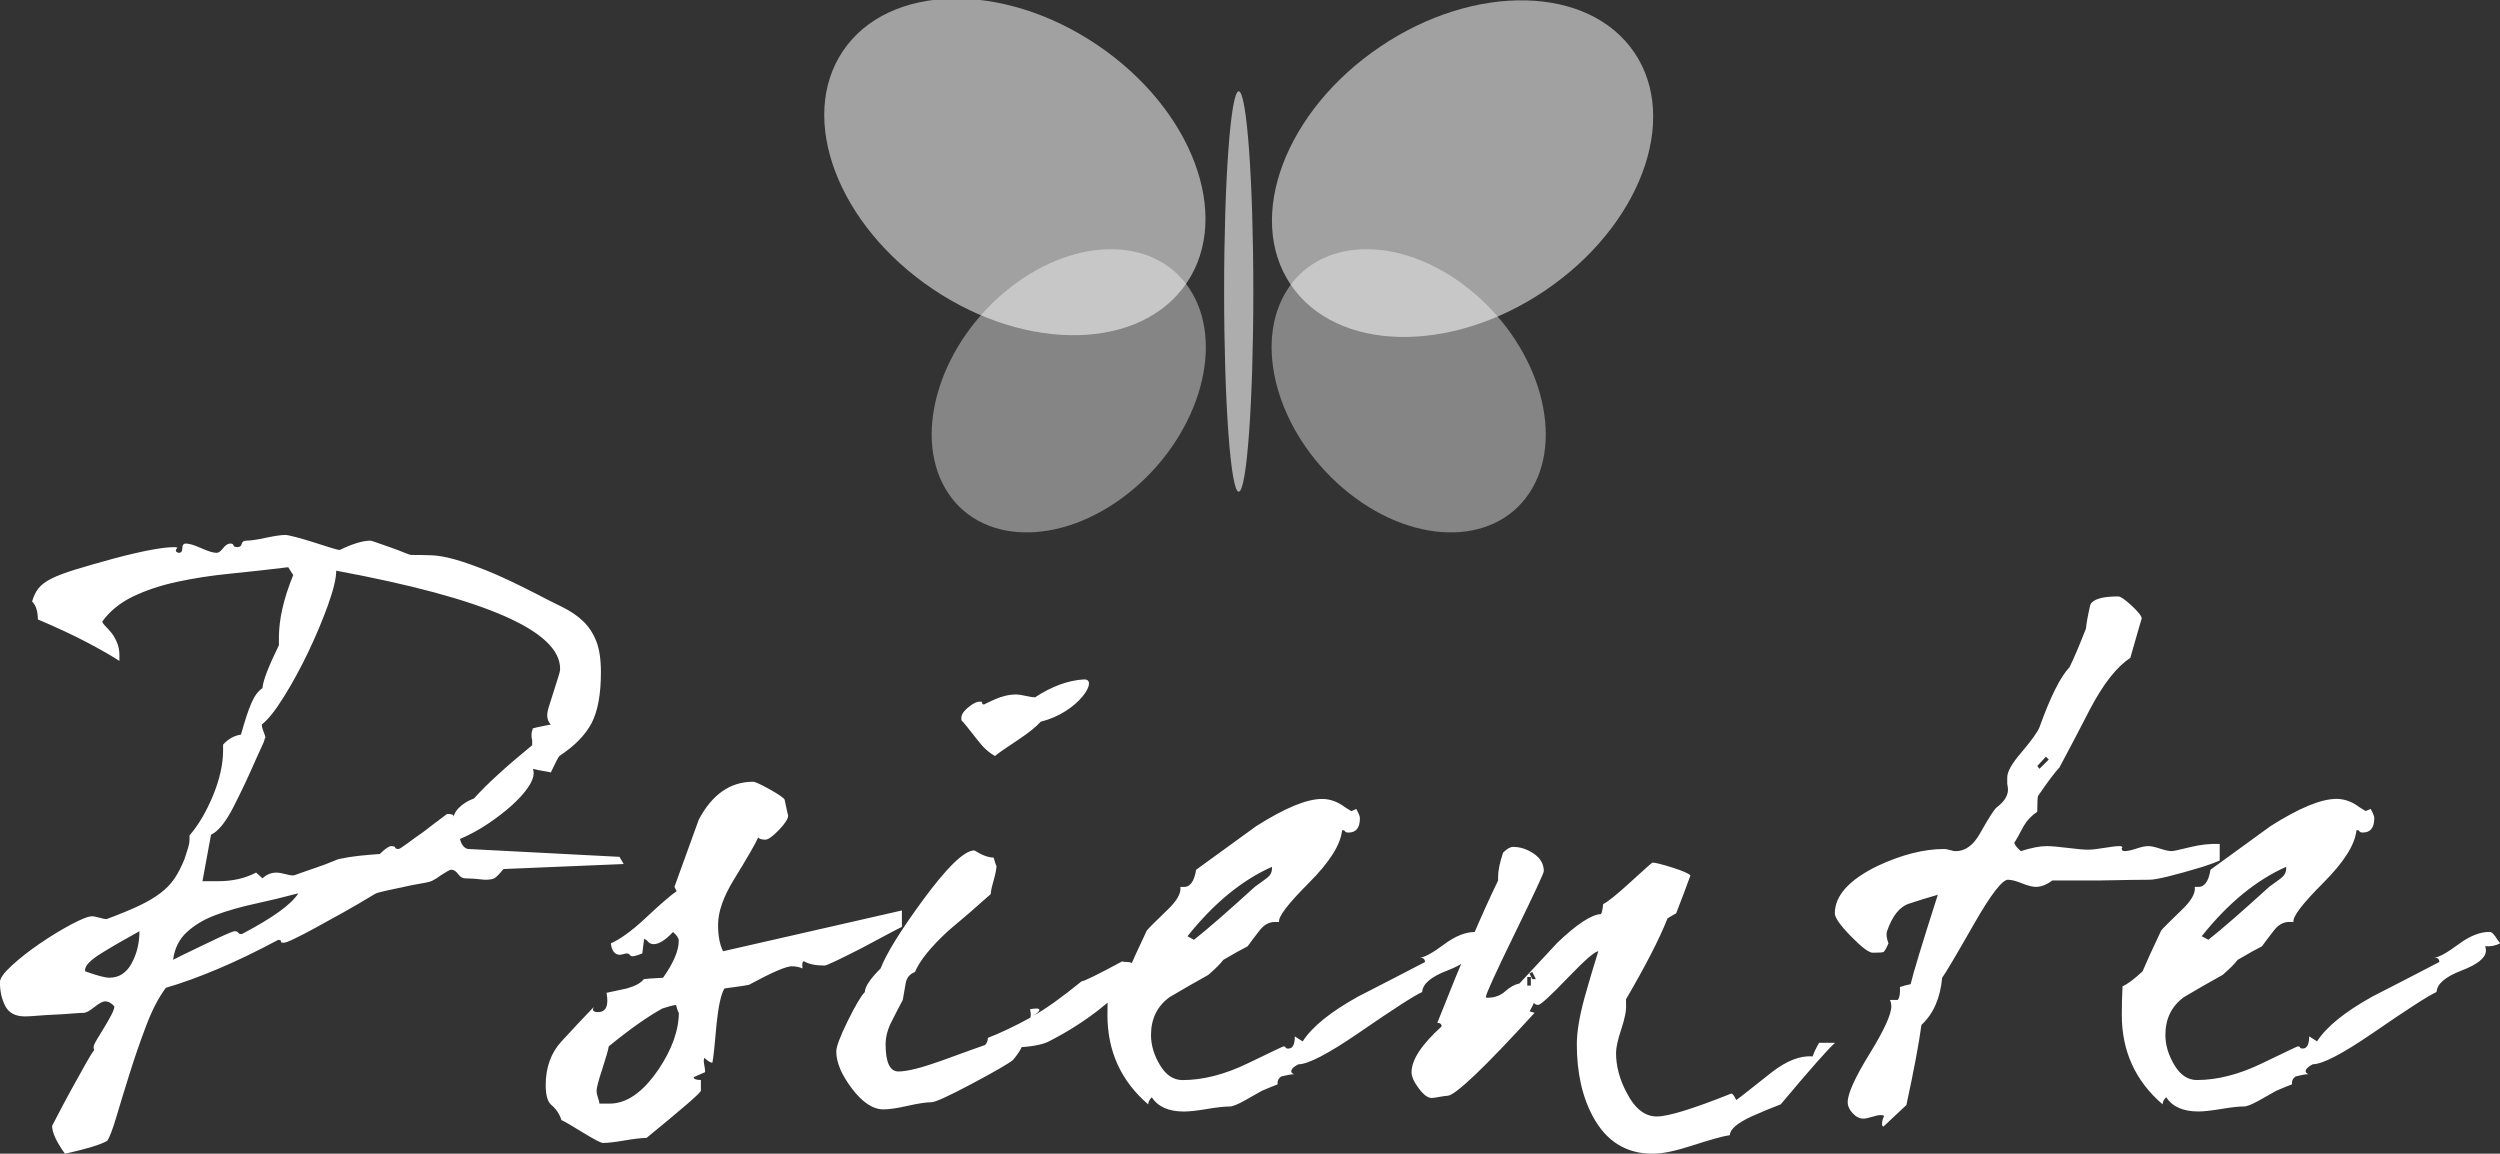 <?xml version="1.0" encoding="UTF-8" standalone="no"?>
<svg
   width="71.516mm"
   height="33.003mm"
   viewBox="0 0 71.516 33.003"
   version="1.1"
   id="svg8"
   xmlns="http://www.w3.org/2000/svg"
   xmlns:svg="http://www.w3.org/2000/svg"
   xmlns:rdf="http://www.w3.org/1999/02/22-rdf-syntax-ns#"
   xmlns:cc="http://creativecommons.org/ns#"
   xmlns:dc="http://purl.org/dc/elements/1.1/">
  <rect x="0" y="0" width="71.516" height="33.003" fill="#333333" stroke="none"/>
  <defs
     id="defs2">
    <clipPath
       clipPathUnits="userSpaceOnUse"
       id="clipPath856">
      <path
         d="m 194.596,186.782 h 43.975 v -41.345 h -43.975 z"
         id="path854" />
    </clipPath>
    <clipPath
       clipPathUnits="userSpaceOnUse"
       id="clipPath872">
      <path
         d="m 196.144,165.832 h 32.205 v -35.44 h -32.205 z"
         id="path870" />
    </clipPath>
    <clipPath
       clipPathUnits="userSpaceOnUse"
       id="clipPath890">
      <path
         d="M 158.315,186.924 H 202.29 V 145.579 H 158.315 Z"
         id="path888" />
    </clipPath>
    <clipPath
       clipPathUnits="userSpaceOnUse"
       id="clipPath906">
      <path
         d="m 168.536,165.832 h 32.206 v -35.44 h -32.206 z"
         id="path904" />
    </clipPath>
    <clipPath
       clipPathUnits="userSpaceOnUse"
       id="clipPath924">
      <path
         d="m 196.259,173.38 h 4.368 v -34.452 h -4.368 z"
         id="path922" />
    </clipPath>
  </defs>
  <g
     id="g1836"
     transform="translate(-62.714,-26.654)">
    <path
       d="m 80.435,51.165 -4.338,-0.225 c -0.109,-0.027 -0.184,-0.123 -0.225,-0.286 0.286,-0.123 0.556,-0.269 0.808,-0.44 0.252,-0.17 0.474,-0.341 0.665,-0.512 0.191,-0.17 0.344,-0.338 0.46,-0.501 0.116,-0.164 0.174,-0.307 0.174,-0.43 0,-0.054 -0.007,-0.095 -0.02,-0.123 0.109,0.028 0.208,0.048 0.297,0.061 0.089,0.014 0.161,0.028 0.215,0.041 0.136,-0.286 0.218,-0.443 0.246,-0.471 0.436,-0.286 0.743,-0.6 0.921,-0.941 0.177,-0.341 0.266,-0.825 0.266,-1.453 0,-0.368 -0.044,-0.665 -0.133,-0.89 -0.089,-0.225 -0.215,-0.416 -0.379,-0.573 -0.164,-0.157 -0.365,-0.293 -0.604,-0.409 -0.239,-0.116 -0.502,-0.249 -0.788,-0.399 -0.56,-0.286 -1.02,-0.501 -1.381,-0.645 -0.362,-0.143 -0.665,-0.249 -0.911,-0.317 -0.246,-0.068 -0.46,-0.105 -0.645,-0.113 -0.184,-0.007 -0.379,-0.01 -0.583,-0.01 -0.028,0 -0.099,-0.024 -0.215,-0.072 -0.116,-0.048 -0.242,-0.095 -0.379,-0.143 -0.137,-0.048 -0.263,-0.092 -0.379,-0.133 -0.116,-0.041 -0.181,-0.061 -0.194,-0.061 -0.218,0 -0.512,0.089 -0.88,0.266 -0.041,0 -0.137,-0.024 -0.286,-0.072 -0.15,-0.048 -0.31,-0.099 -0.481,-0.153 -0.171,-0.054 -0.334,-0.102 -0.491,-0.143 -0.157,-0.041 -0.256,-0.061 -0.297,-0.061 -0.123,0 -0.31,0.028 -0.563,0.082 -0.253,0.055 -0.44,0.082 -0.563,0.082 -0.068,0 -0.109,0.031 -0.123,0.092 -0.014,0.061 -0.055,0.092 -0.123,0.092 -0.068,0 -0.106,-0.017 -0.113,-0.051 -0.007,-0.034 -0.038,-0.051 -0.092,-0.051 -0.068,0 -0.137,0.044 -0.205,0.133 -0.068,0.089 -0.13,0.133 -0.184,0.133 -0.096,0 -0.242,-0.044 -0.44,-0.133 -0.198,-0.089 -0.345,-0.133 -0.44,-0.133 -0.068,0 -0.102,0.044 -0.102,0.133 0,0.089 -0.034,0.133 -0.102,0.133 -0.055,-0.013 -0.082,-0.034 -0.082,-0.061 0,-0.027 0.013,-0.054 0.041,-0.082 0,-0.013 -0.028,-0.02 -0.082,-0.02 -0.341,0 -0.921,0.109 -1.74,0.327 -0.45,0.123 -0.818,0.229 -1.105,0.317 -0.286,0.089 -0.512,0.174 -0.675,0.256 -0.164,0.082 -0.286,0.174 -0.368,0.276 -0.082,0.102 -0.143,0.229 -0.184,0.379 0.109,0.109 0.164,0.28 0.164,0.512 0.545,0.232 1.013,0.45 1.402,0.655 0.389,0.205 0.699,0.382 0.931,0.532 v -0.164 c 0,-0.137 -0.024,-0.259 -0.072,-0.369 -0.048,-0.109 -0.099,-0.198 -0.153,-0.266 -0.055,-0.068 -0.109,-0.129 -0.164,-0.184 -0.055,-0.054 -0.089,-0.102 -0.102,-0.143 0.218,-0.3 0.512,-0.539 0.88,-0.716 0.368,-0.177 0.788,-0.317 1.258,-0.419 0.471,-0.102 0.979,-0.181 1.524,-0.235 0.545,-0.054 1.098,-0.116 1.658,-0.184 l 0.143,0.225 c -0.273,0.669 -0.409,1.262 -0.409,1.78 v 0.225 c -0.3,0.614 -0.457,1.023 -0.471,1.228 -0.123,0.082 -0.229,0.225 -0.317,0.43 -0.089,0.205 -0.188,0.505 -0.297,0.9 -0.191,0.028 -0.362,0.123 -0.512,0.286 v 0.164 c 0,0.396 -0.096,0.826 -0.286,1.289 -0.191,0.464 -0.416,0.846 -0.675,1.146 v 0.082 0.041 c 0,0.068 -0.014,0.147 -0.041,0.235 -0.028,0.089 -0.061,0.194 -0.102,0.317 -0.082,0.205 -0.174,0.386 -0.276,0.542 -0.102,0.157 -0.239,0.3 -0.409,0.43 -0.171,0.13 -0.379,0.253 -0.624,0.368 -0.246,0.116 -0.553,0.242 -0.921,0.379 -0.041,0 -0.109,-0.013 -0.205,-0.041 -0.096,-0.027 -0.164,-0.041 -0.205,-0.041 -0.109,0 -0.31,0.079 -0.604,0.235 -0.294,0.157 -0.59,0.338 -0.89,0.543 -0.3,0.205 -0.566,0.413 -0.798,0.624 -0.232,0.212 -0.348,0.372 -0.348,0.481 0,0.259 0.051,0.488 0.153,0.685 0.102,0.198 0.29,0.297 0.563,0.297 0.082,0 0.201,-0.007 0.358,-0.02 0.157,-0.013 0.32,-0.024 0.491,-0.031 0.17,-0.007 0.334,-0.017 0.491,-0.031 0.157,-0.013 0.269,-0.02 0.338,-0.02 0.068,0 0.17,-0.054 0.307,-0.164 0.136,-0.109 0.238,-0.164 0.307,-0.164 0.095,0 0.184,0.048 0.266,0.143 0,0.055 -0.031,0.14 -0.092,0.256 -0.061,0.116 -0.13,0.235 -0.205,0.358 -0.075,0.123 -0.143,0.235 -0.205,0.338 -0.061,0.102 -0.092,0.174 -0.092,0.215 0,0.041 0.007,0.068 0.02,0.082 -0.041,0.041 -0.126,0.177 -0.256,0.409 -0.13,0.232 -0.266,0.478 -0.409,0.737 -0.143,0.259 -0.324,0.6 -0.542,1.023 0,0.191 0.123,0.457 0.368,0.798 0.614,-0.137 1.016,-0.259 1.207,-0.368 0.068,-0.096 0.157,-0.327 0.266,-0.696 0.109,-0.368 0.236,-0.781 0.379,-1.238 0.143,-0.457 0.3,-0.911 0.471,-1.361 0.17,-0.45 0.358,-0.811 0.563,-1.084 0.464,-0.136 0.962,-0.317 1.494,-0.542 0.532,-0.225 1.105,-0.501 1.719,-0.829 0.054,0 0.082,0.014 0.082,0.041 v 0.02 c 0,0.014 0.027,0.02 0.082,0.02 0.041,0 0.14,-0.037 0.297,-0.113 0.157,-0.075 0.355,-0.177 0.593,-0.307 0.238,-0.129 0.504,-0.276 0.798,-0.44 0.293,-0.164 0.597,-0.341 0.911,-0.532 0.041,-0.027 0.143,-0.058 0.307,-0.092 0.164,-0.034 0.338,-0.072 0.522,-0.113 0.185,-0.041 0.358,-0.075 0.522,-0.102 0.164,-0.027 0.266,-0.054 0.307,-0.082 0.082,-0.041 0.157,-0.089 0.225,-0.143 0.068,-0.041 0.129,-0.078 0.184,-0.113 0.054,-0.034 0.095,-0.051 0.123,-0.051 0.068,0 0.133,0.041 0.194,0.123 0.061,0.082 0.126,0.123 0.194,0.123 0.068,0 0.15,0.004 0.246,0.01 0.095,0.007 0.205,0.017 0.327,0.031 0.123,0 0.211,-0.013 0.266,-0.041 0.054,-0.027 0.143,-0.116 0.266,-0.266 l 3.438,-0.143 z M 78.675,46.049 c -0.041,0.123 -0.082,0.253 -0.123,0.389 -0.041,0.137 -0.082,0.266 -0.123,0.389 -0.041,0.123 -0.061,0.218 -0.061,0.286 0,0.109 0.034,0.198 0.103,0.266 -0.355,0.068 -0.532,0.109 -0.532,0.123 h 0.02 c -0.028,0.055 -0.041,0.116 -0.041,0.184 0,0.055 0.007,0.102 0.02,0.143 v 0.143 c -0.75,0.614 -1.303,1.119 -1.657,1.514 0.013,0 -0.007,0.01 -0.061,0.031 -0.055,0.02 -0.116,0.051 -0.184,0.092 -0.068,0.041 -0.137,0.096 -0.205,0.164 -0.068,0.068 -0.116,0.15 -0.143,0.246 v -0.02 c 0,-0.041 -0.061,-0.061 -0.184,-0.061 -0.259,0.191 -0.484,0.362 -0.675,0.512 -0.177,0.123 -0.334,0.235 -0.471,0.338 -0.137,0.102 -0.218,0.153 -0.246,0.153 -0.055,0 -0.085,-0.013 -0.092,-0.041 -0.007,-0.027 -0.044,-0.041 -0.113,-0.041 -0.068,0 -0.177,0.075 -0.327,0.225 -0.205,0.014 -0.403,0.031 -0.593,0.051 -0.191,0.02 -0.382,0.051 -0.573,0.092 -0.014,0 -0.085,0.028 -0.215,0.082 -0.13,0.055 -0.276,0.109 -0.44,0.164 -0.164,0.055 -0.31,0.106 -0.44,0.153 -0.13,0.048 -0.201,0.072 -0.215,0.072 -0.055,0 -0.133,-0.013 -0.235,-0.041 -0.102,-0.027 -0.181,-0.041 -0.235,-0.041 -0.164,0 -0.3,0.055 -0.41,0.164 l -0.184,-0.164 c -0.314,0.164 -0.675,0.246 -1.084,0.246 h -0.45 c 0.054,-0.3 0.102,-0.559 0.143,-0.778 0.041,-0.218 0.075,-0.402 0.102,-0.552 0.205,-0.095 0.416,-0.355 0.634,-0.778 0.218,-0.423 0.443,-0.901 0.675,-1.433 l 0.205,-0.45 c 0,-0.013 0.004,-0.027 0.011,-0.041 0.007,-0.013 0.01,-0.027 0.01,-0.041 0,-0.013 0.007,-0.02 0.02,-0.02 0,-0.041 -0.017,-0.102 -0.052,-0.184 -0.034,-0.082 -0.051,-0.15 -0.051,-0.205 0.177,-0.136 0.389,-0.402 0.635,-0.798 0.246,-0.395 0.477,-0.822 0.696,-1.279 0.218,-0.457 0.406,-0.904 0.563,-1.341 0.157,-0.436 0.235,-0.764 0.235,-0.982 4.27,0.791 6.405,1.726 6.405,2.804 0,0.055 -0.02,0.143 -0.061,0.266 M 69.63,53.375 c -0.055,0 -0.089,-0.014 -0.102,-0.041 -0.014,-0.027 -0.048,-0.041 -0.102,-0.041 -0.055,0 -0.334,0.123 -0.839,0.368 -0.6,0.286 -0.907,0.437 -0.921,0.45 0.041,-0.327 0.174,-0.593 0.399,-0.798 0.225,-0.205 0.504,-0.369 0.839,-0.491 0.334,-0.123 0.706,-0.228 1.115,-0.317 0.41,-0.089 0.819,-0.187 1.228,-0.297 -0.191,0.314 -0.73,0.703 -1.617,1.167 m -3.151,0.839 c -0.15,0.273 -0.362,0.409 -0.635,0.409 -0.123,0 -0.355,-0.061 -0.696,-0.184 v -0.041 c 0,-0.123 0.153,-0.279 0.46,-0.471 0.307,-0.191 0.672,-0.402 1.095,-0.634 0,0.341 -0.075,0.648 -0.225,0.921 M 82.071,52.147 c -0.164,0.109 -0.471,0.375 -0.921,0.798 -0.368,0.341 -0.689,0.573 -0.962,0.696 0.027,0.218 0.116,0.327 0.266,0.327 0.013,0 0.044,-0.007 0.092,-0.02 0.048,-0.013 0.078,-0.02 0.092,-0.02 0.041,0 0.072,0.014 0.092,0.041 0.02,0.028 0.044,0.041 0.072,0.041 0.054,0 0.15,-0.027 0.286,-0.082 0.041,-0.355 0.061,-0.491 0.061,-0.409 0.027,0 0.061,0.024 0.102,0.072 0.041,0.048 0.095,0.072 0.164,0.072 0.15,0 0.334,-0.116 0.552,-0.348 0.109,0.096 0.164,0.177 0.164,0.246 0,0.286 -0.15,0.641 -0.45,1.064 -0.3,0.014 -0.484,0.028 -0.552,0.041 -0.082,0.109 -0.246,0.198 -0.491,0.266 -0.191,0.041 -0.382,0.082 -0.573,0.123 0.068,0.368 -0.014,0.552 -0.246,0.552 -0.096,0 -0.143,-0.027 -0.143,-0.082 l 0.02,-0.061 c -0.314,0.327 -0.621,0.655 -0.921,0.982 -0.3,0.327 -0.45,0.744 -0.45,1.248 0,0.273 0.048,0.457 0.143,0.552 0.15,0.123 0.253,0.273 0.307,0.45 0.068,0.027 0.279,0.15 0.634,0.368 0.314,0.191 0.498,0.286 0.552,0.286 0.136,0 0.344,-0.024 0.624,-0.072 0.279,-0.048 0.488,-0.072 0.624,-0.072 1.036,-0.846 1.555,-1.296 1.555,-1.35 V 57.549 c -0.137,0 -0.205,-0.027 -0.205,-0.082 0.15,-0.068 0.259,-0.116 0.327,-0.143 0,-0.041 -0.007,-0.099 -0.02,-0.174 -0.014,-0.075 -0.02,-0.126 -0.02,-0.153 0,-0.027 0.007,-0.054 0.02,-0.082 0.082,0.082 0.157,0.13 0.225,0.143 0.027,-0.109 0.068,-0.484 0.123,-1.125 0.054,-0.518 0.129,-0.852 0.225,-1.003 0.409,-0.054 0.641,-0.089 0.696,-0.102 0.655,-0.355 1.064,-0.532 1.228,-0.532 0.109,0 0.211,0.02 0.307,0.061 -0.014,-0.136 0,-0.205 0.041,-0.205 0.136,0.082 0.334,0.123 0.593,0.123 0.054,0 0.403,-0.164 1.044,-0.491 0.737,-0.395 1.125,-0.6 1.166,-0.614 v -0.471 l -5.116,1.167 c -0.096,-0.191 -0.143,-0.443 -0.143,-0.757 0,-0.368 0.15,-0.798 0.45,-1.289 0.395,-0.641 0.627,-1.044 0.696,-1.207 0.041,0.041 0.109,0.061 0.205,0.061 0.082,0 0.211,-0.092 0.389,-0.276 0.177,-0.184 0.266,-0.324 0.266,-0.419 0,0.028 -0.034,-0.123 -0.102,-0.45 -0.028,-0.054 -0.171,-0.153 -0.43,-0.297 -0.259,-0.144 -0.416,-0.215 -0.471,-0.215 -0.655,0 -1.173,0.362 -1.555,1.085 l -0.696,1.923 z m -0.532,5.116 c -0.437,0.641 -0.9,0.962 -1.391,0.962 H 79.862 c 0,-0.027 -0.014,-0.082 -0.041,-0.164 -0.028,-0.082 -0.041,-0.15 -0.041,-0.205 0,-0.082 0.054,-0.29 0.164,-0.624 0.109,-0.334 0.17,-0.549 0.184,-0.645 0.6,-0.491 1.112,-0.852 1.535,-1.084 0.164,-0.054 0.293,-0.089 0.389,-0.102 0.054,0.191 0.082,0.259 0.082,0.205 0,0.519 -0.198,1.071 -0.593,1.658 M 93.715,46.09 c -0.45,0.028 -0.914,0.198 -1.392,0.512 -0.055,0 -0.143,-0.013 -0.266,-0.041 -0.123,-0.027 -0.212,-0.041 -0.266,-0.041 -0.205,0 -0.413,0.048 -0.624,0.143 -0.212,0.096 -0.31,0.143 -0.297,0.143 -0.041,0 -0.061,-0.013 -0.061,-0.041 v -0.02 c 0,-0.013 -0.02,-0.02 -0.061,-0.02 -0.096,0 -0.212,0.058 -0.348,0.174 -0.137,0.116 -0.198,0.222 -0.184,0.317 v 0.041 c 0.068,0.068 0.218,0.253 0.45,0.552 0.164,0.218 0.334,0.375 0.512,0.471 0.095,-0.082 0.32,-0.238 0.675,-0.471 0.286,-0.191 0.498,-0.361 0.634,-0.512 1.078,-0.259 1.678,-1.234 1.228,-1.207 m 1.248,8.083 c -0.096,0 -0.143,-0.007 -0.143,-0.02 -0.709,0.382 -1.098,0.573 -1.166,0.573 -0.587,0.478 -1.057,0.812 -1.412,1.003 0.136,-0.082 0.205,-0.143 0.205,-0.184 0,-0.027 -0.028,-0.041 -0.082,-0.041 -0.055,0 -0.116,0.007 -0.184,0.02 0.027,0.137 0.027,0.218 0,0.246 -0.45,0.246 -0.853,0.437 -1.207,0.573 0,0.082 -0.028,0.15 -0.082,0.205 -0.123,0.041 -0.539,0.191 -1.248,0.45 -0.573,0.205 -0.982,0.307 -1.228,0.307 -0.246,0 -0.368,-0.259 -0.368,-0.778 0,-0.218 0.061,-0.443 0.184,-0.675 0.095,-0.191 0.198,-0.389 0.307,-0.593 0,-0.013 0.028,-0.17 0.082,-0.471 0.028,-0.164 0.116,-0.273 0.266,-0.327 0.136,-0.327 0.457,-0.723 0.962,-1.187 0.409,-0.341 0.811,-0.689 1.207,-1.044 0,-0.068 0.027,-0.198 0.082,-0.389 0.054,-0.191 0.082,-0.334 0.082,-0.43 0,0.041 -0.028,-0.034 -0.082,-0.225 -0.15,0 -0.334,-0.068 -0.552,-0.205 -0.286,0 -0.785,0.484 -1.494,1.453 -0.628,0.86 -1.023,1.501 -1.187,1.924 -0.3,0.3 -0.45,0.525 -0.45,0.675 -0.109,0.109 -0.273,0.386 -0.491,0.829 -0.218,0.443 -0.327,0.733 -0.327,0.87 0,0.314 0.15,0.669 0.45,1.064 0.3,0.396 0.6,0.593 0.9,0.593 0.164,0 0.395,-0.034 0.696,-0.102 0.3,-0.068 0.525,-0.102 0.675,-0.102 0.109,0 0.491,-0.174 1.146,-0.522 0.655,-0.348 1.05,-0.576 1.187,-0.686 0.136,-0.164 0.218,-0.286 0.246,-0.368 0.382,-0.027 0.655,-0.089 0.819,-0.184 0.504,-0.259 0.975,-0.559 1.412,-0.9 0.627,-0.491 0.941,-0.914 0.941,-1.269 0,-0.054 -0.048,-0.082 -0.143,-0.082 m 10.098,-0.747 c -0.048,-0.075 -0.099,-0.113 -0.154,-0.113 -0.273,0 -0.57,0.119 -0.89,0.358 -0.321,0.239 -0.549,0.365 -0.685,0.379 0.095,0 0.143,0.041 0.143,0.123 -0.628,0.327 -1.262,0.655 -1.903,0.982 -0.791,0.437 -1.324,0.866 -1.596,1.289 l -0.225,-0.143 c 0,0.232 -0.061,0.348 -0.184,0.348 -0.055,0 -0.082,-0.013 -0.082,-0.041 0,-0.013 -0.02,-0.02 -0.061,-0.02 -0.014,0 -0.351,0.161 -1.013,0.481 -0.662,0.321 -1.286,0.481 -1.873,0.481 -0.259,0 -0.474,-0.143 -0.645,-0.43 -0.171,-0.286 -0.256,-0.573 -0.256,-0.859 0,-0.464 0.177,-0.825 0.532,-1.084 0.368,-0.218 0.737,-0.43 1.105,-0.634 0.205,-0.177 0.348,-0.32 0.43,-0.43 0.3,-0.177 0.532,-0.307 0.696,-0.389 0.109,-0.15 0.225,-0.303 0.348,-0.46 0.123,-0.157 0.266,-0.236 0.43,-0.236 h 0.123 c -0.028,-0.15 0.256,-0.522 0.849,-1.115 0.593,-0.593 0.911,-1.095 0.952,-1.504 0.041,-0.013 0.068,-0.007 0.082,0.02 0.013,0.028 0.048,0.041 0.102,0.041 0.218,0 0.327,-0.136 0.327,-0.409 0,-0.041 -0.014,-0.089 -0.041,-0.143 -0.028,-0.054 -0.048,-0.095 -0.061,-0.123 l -0.143,0.061 c -0.096,-0.054 -0.191,-0.116 -0.286,-0.184 -0.177,-0.109 -0.362,-0.164 -0.553,-0.164 -0.437,0 -1.064,0.259 -1.882,0.778 -0.205,0.15 -0.778,0.566 -1.719,1.248 -0.055,0.341 -0.177,0.505 -0.369,0.491 h -0.082 c 0.027,0.177 -0.096,0.396 -0.368,0.655 -0.355,0.341 -0.552,0.539 -0.593,0.594 -0.246,0.519 -0.423,0.907 -0.532,1.166 -0.232,0.218 -0.423,0.362 -0.573,0.43 -0.013,0.232 -0.02,0.505 -0.02,0.818 0,1.037 0.389,1.89 1.166,2.558 0,-0.068 0.034,-0.136 0.102,-0.205 0.177,0.273 0.484,0.409 0.921,0.409 0.15,0 0.369,-0.024 0.655,-0.072 0.286,-0.048 0.504,-0.072 0.655,-0.072 0.082,0 0.232,-0.061 0.45,-0.184 0.286,-0.164 0.443,-0.252 0.471,-0.266 0.191,-0.082 0.341,-0.143 0.45,-0.184 -0.014,-0.095 0.02,-0.17 0.102,-0.225 0.177,-0.041 0.279,-0.061 0.307,-0.061 h 0.061 c -0.055,-0.028 -0.082,-0.055 -0.082,-0.082 0,-0.068 0.068,-0.137 0.205,-0.205 0.273,0 0.839,-0.293 1.699,-0.88 1.009,-0.696 1.623,-1.091 1.841,-1.187 0.013,-0.232 0.252,-0.436 0.716,-0.614 0.464,-0.177 0.696,-0.368 0.696,-0.573 0,-0.041 -0.007,-0.082 -0.021,-0.123 0.15,0.014 0.294,-0.013 0.43,-0.082 -0.055,-0.068 -0.106,-0.14 -0.153,-0.215 m -6.119,-1.647 c -0.116,0.082 -0.229,0.164 -0.338,0.246 -0.764,0.696 -1.344,1.201 -1.739,1.514 l -0.185,-0.102 c 0.75,-0.942 1.555,-1.603 2.415,-1.985 0.013,0.137 -0.038,0.246 -0.153,0.327 m 15.807,4.706 c -0.096,0.164 -0.157,0.294 -0.184,0.389 -0.355,-0.027 -0.744,0.123 -1.166,0.45 -0.669,0.532 -1.01,0.798 -1.023,0.798 -0.055,-0.123 -0.102,-0.184 -0.143,-0.184 -1.092,0.436 -1.801,0.655 -2.128,0.655 -0.341,0 -0.628,-0.225 -0.859,-0.675 -0.205,-0.382 -0.307,-0.764 -0.307,-1.146 0,-0.15 0.051,-0.379 0.153,-0.685 0.102,-0.307 0.146,-0.542 0.133,-0.706 v -0.143 c 0.559,-0.955 0.955,-1.725 1.187,-2.312 0.109,-0.068 0.191,-0.116 0.246,-0.143 0.15,-0.382 0.286,-0.743 0.409,-1.084 -0.041,-0.054 -0.212,-0.129 -0.512,-0.225 -0.3,-0.095 -0.491,-0.143 -0.573,-0.143 -0.014,0 -0.222,0.184 -0.624,0.552 -0.403,0.368 -0.665,0.58 -0.788,0.634 -0.014,0.15 -0.034,0.246 -0.061,0.286 -0.273,0.014 -0.689,0.286 -1.248,0.819 -0.368,0.396 -0.73,0.785 -1.084,1.166 -0.137,0.028 -0.273,0.102 -0.409,0.225 -0.137,0.123 -0.307,0.184 -0.512,0.184 -0.028,0 -0.041,-0.007 -0.041,-0.02 0,-0.082 0.276,-0.689 0.829,-1.821 0.552,-1.132 0.829,-1.726 0.829,-1.78 0,-0.205 -0.096,-0.371 -0.286,-0.501 -0.191,-0.129 -0.389,-0.194 -0.593,-0.194 -0.082,0 -0.177,0.055 -0.286,0.164 -0.096,0.286 -0.143,0.519 -0.143,0.696 v 0.102 c -0.464,0.955 -1.044,2.312 -1.739,4.072 0.082,0 0.123,0.034 0.123,0.102 -0.573,0.519 -0.86,0.955 -0.86,1.31 0,0.123 0.068,0.276 0.205,0.46 0.137,0.184 0.259,0.276 0.369,0.276 0.041,0 0.116,-0.01 0.225,-0.031 0.109,-0.02 0.184,-0.031 0.225,-0.031 0.218,0 1.05,-0.791 2.496,-2.374 l -0.143,-0.041 c 0.082,-0.15 0.123,-0.232 0.123,-0.246 0.027,0.041 0.068,0.061 0.123,0.061 0.068,0 0.348,-0.256 0.839,-0.767 0.491,-0.512 0.785,-0.767 0.88,-0.767 -0.137,0.437 -0.266,0.873 -0.389,1.31 -0.15,0.546 -0.225,0.996 -0.225,1.35 0,0.819 0.157,1.514 0.471,2.087 0.382,0.696 0.948,1.044 1.698,1.044 0.273,0 0.641,-0.075 1.105,-0.225 0.546,-0.177 0.914,-0.28 1.105,-0.307 0,-0.164 0.205,-0.341 0.614,-0.532 0.273,-0.123 0.552,-0.239 0.839,-0.348 0.859,-1.023 1.378,-1.61 1.555,-1.76 z m -8.206,-1.821 -0.082,-0.164 0.082,-0.041 0.102,0.205 z m -0.143,-0.061 h 0.102 v 0.246 h -0.102 z m 19.808,-3.806 c -0.259,-0.013 -0.542,0.017 -0.849,0.092 -0.307,0.075 -0.481,0.113 -0.522,0.113 -0.082,0 -0.194,-0.024 -0.338,-0.072 -0.143,-0.048 -0.256,-0.072 -0.338,-0.072 -0.082,0 -0.194,0.024 -0.338,0.072 -0.143,0.048 -0.256,0.072 -0.338,0.072 -0.055,0 -0.082,-0.027 -0.082,-0.082 l 0.021,-0.02 c 0,-0.027 -0.028,-0.041 -0.082,-0.041 -0.096,0 -0.242,0.017 -0.44,0.051 -0.198,0.034 -0.351,0.051 -0.46,0.051 -0.123,0 -0.317,-0.017 -0.583,-0.051 -0.266,-0.034 -0.467,-0.051 -0.604,-0.051 -0.191,0 -0.437,0.048 -0.737,0.143 -0.123,-0.109 -0.184,-0.191 -0.184,-0.246 0.041,-0.054 0.129,-0.211 0.266,-0.471 0.095,-0.164 0.225,-0.3 0.389,-0.409 0,-0.259 0.007,-0.409 0.021,-0.45 0.259,-0.382 0.464,-0.655 0.614,-0.819 0.3,-0.559 0.593,-1.118 0.88,-1.678 0.382,-0.723 0.764,-1.207 1.146,-1.453 0.218,-0.764 0.327,-1.139 0.327,-1.126 0,-0.068 -0.096,-0.191 -0.286,-0.368 -0.191,-0.177 -0.321,-0.266 -0.389,-0.266 -0.464,0 -0.73,0.082 -0.798,0.246 -0.068,0.3 -0.109,0.525 -0.123,0.675 -0.191,0.491 -0.348,0.86 -0.471,1.105 -0.259,0.273 -0.546,0.846 -0.859,1.719 -0.055,0.137 -0.232,0.382 -0.532,0.737 -0.259,0.3 -0.389,0.532 -0.389,0.696 v 0.184 c 0.014,0.068 0.021,0.123 0.021,0.164 0,0.177 -0.109,0.348 -0.327,0.512 -0.068,0.055 -0.225,0.3 -0.471,0.737 -0.191,0.341 -0.423,0.512 -0.696,0.512 -0.041,0 -0.096,-0.01 -0.164,-0.031 -0.068,-0.02 -0.123,-0.031 -0.164,-0.031 -0.587,0 -1.228,0.164 -1.923,0.491 -0.805,0.396 -1.208,0.846 -1.208,1.35 0,0.123 0.153,0.341 0.46,0.655 0.307,0.314 0.515,0.471 0.624,0.471 0.177,0 0.279,-0.007 0.307,-0.02 0.027,-0.013 0.075,-0.095 0.143,-0.246 -0.055,-0.15 -0.068,-0.266 -0.041,-0.348 0.15,-0.437 0.358,-0.699 0.624,-0.788 0.266,-0.089 0.542,-0.174 0.829,-0.256 -0.45,1.405 -0.709,2.258 -0.778,2.558 -0.137,0.028 -0.239,0.055 -0.307,0.082 0.013,0.177 -0.007,0.3 -0.061,0.368 h -0.225 c 0.027,0.055 0.041,0.116 0.041,0.184 0,0.232 -0.208,0.685 -0.624,1.361 -0.417,0.676 -0.624,1.136 -0.624,1.381 0,0.109 0.048,0.215 0.143,0.317 0.095,0.102 0.198,0.153 0.307,0.153 0.055,0 0.137,-0.017 0.246,-0.051 0.109,-0.034 0.191,-0.051 0.246,-0.051 0.041,0 0.075,0.007 0.102,0.02 -0.041,0.082 -0.061,0.157 -0.061,0.225 0,0.054 0.013,0.082 0.041,0.082 0.273,-0.259 0.491,-0.464 0.655,-0.614 0.218,-1.01 0.361,-1.773 0.43,-2.292 0.341,-0.314 0.539,-0.764 0.593,-1.35 0.068,-0.082 0.375,-0.6 0.921,-1.555 0.477,-0.832 0.798,-1.248 0.962,-1.248 0.096,0 0.229,0.034 0.399,0.102 0.17,0.068 0.303,0.102 0.399,0.102 0.15,0 0.307,-0.061 0.471,-0.184 h 1.391 c 0.668,-0.013 1.132,-0.02 1.391,-0.02 0.191,0 0.696,-0.123 1.514,-0.368 0.246,-0.082 0.395,-0.136 0.45,-0.164 0.013,0 0.027,-0.007 0.041,-0.02 z m -5.157,-2.149 -0.061,-0.082 0.246,-0.266 0.082,0.082 z m 13.025,4.778 c -0.048,-0.075 -0.099,-0.113 -0.153,-0.113 -0.273,0 -0.57,0.119 -0.89,0.358 -0.321,0.239 -0.549,0.365 -0.685,0.379 0.095,0 0.143,0.041 0.143,0.123 -0.628,0.327 -1.262,0.655 -1.903,0.982 -0.791,0.437 -1.323,0.866 -1.596,1.289 l -0.225,-0.143 c 0,0.232 -0.061,0.348 -0.184,0.348 -0.055,0 -0.082,-0.013 -0.082,-0.041 0,-0.013 -0.021,-0.02 -0.061,-0.02 -0.014,0 -0.351,0.161 -1.013,0.481 -0.662,0.321 -1.286,0.481 -1.872,0.481 -0.259,0 -0.474,-0.143 -0.645,-0.43 -0.171,-0.286 -0.256,-0.573 -0.256,-0.859 0,-0.464 0.177,-0.825 0.532,-1.084 0.368,-0.218 0.737,-0.43 1.105,-0.634 0.205,-0.177 0.348,-0.32 0.43,-0.43 0.3,-0.177 0.532,-0.307 0.696,-0.389 0.109,-0.15 0.225,-0.303 0.348,-0.46 0.123,-0.157 0.266,-0.236 0.43,-0.236 h 0.123 c -0.028,-0.15 0.256,-0.522 0.849,-1.115 0.593,-0.593 0.911,-1.095 0.951,-1.504 0.041,-0.013 0.068,-0.007 0.082,0.02 0.013,0.028 0.048,0.041 0.102,0.041 0.218,0 0.327,-0.136 0.327,-0.409 0,-0.041 -0.014,-0.089 -0.041,-0.143 -0.028,-0.054 -0.048,-0.095 -0.061,-0.123 l -0.143,0.061 c -0.096,-0.054 -0.191,-0.116 -0.286,-0.184 -0.177,-0.109 -0.362,-0.164 -0.552,-0.164 -0.437,0 -1.064,0.259 -1.883,0.778 -0.205,0.15 -0.778,0.566 -1.719,1.248 -0.055,0.341 -0.177,0.505 -0.368,0.491 h -0.082 c 0.027,0.177 -0.096,0.396 -0.368,0.655 -0.355,0.341 -0.552,0.539 -0.593,0.594 -0.246,0.519 -0.423,0.907 -0.532,1.166 -0.232,0.218 -0.423,0.362 -0.573,0.43 -0.013,0.232 -0.021,0.505 -0.021,0.818 0,1.037 0.389,1.89 1.167,2.558 0,-0.068 0.034,-0.136 0.102,-0.205 0.177,0.273 0.484,0.409 0.921,0.409 0.15,0 0.368,-0.024 0.655,-0.072 0.286,-0.048 0.504,-0.072 0.655,-0.072 0.082,0 0.232,-0.061 0.45,-0.184 0.286,-0.164 0.443,-0.252 0.471,-0.266 0.191,-0.082 0.341,-0.143 0.45,-0.184 -0.014,-0.095 0.021,-0.17 0.102,-0.225 0.177,-0.041 0.279,-0.061 0.307,-0.061 h 0.061 c -0.055,-0.028 -0.082,-0.055 -0.082,-0.082 0,-0.068 0.068,-0.137 0.205,-0.205 0.273,0 0.839,-0.293 1.698,-0.88 1.009,-0.696 1.623,-1.091 1.842,-1.187 0.013,-0.232 0.252,-0.436 0.716,-0.614 0.464,-0.177 0.696,-0.368 0.696,-0.573 0,-0.041 -0.007,-0.082 -0.021,-0.123 0.15,0.014 0.293,-0.013 0.43,-0.082 -0.055,-0.068 -0.106,-0.14 -0.153,-0.215 m -6.118,-1.647 c -0.116,0.082 -0.229,0.164 -0.338,0.246 -0.764,0.696 -1.344,1.201 -1.739,1.514 L 125.697,53.436 c 0.75,-0.942 1.555,-1.603 2.415,-1.985 0.013,0.137 -0.038,0.246 -0.153,0.327"
       style="fill:#ffffff;fill-opacity:1;fill-rule:nonzero;stroke:none;stroke-width:0.353"
       id="path844" />
    <g
       id="g852"
       style="fill:#ffffff"
       transform="matrix(0.353,0,0,-0.353,28.099,90.115)" />
    <g
       id="g864"
       style="fill:#ffffff"
       transform="matrix(0.353,0,0,-0.353,28.099,90.115)">
      <g
         clip-path="url(#clipPath856)"
         opacity="0.54"
         id="g862"
         style="fill:#ffffff">
        <g
           transform="translate(223.253,156.221)"
           id="g860"
           style="fill:#ffffff">
          <path
             d="m 0,0 c -7.693,-5.189 -16.916,-4.969 -20.599,0.493 -3.684,5.461 -0.434,14.095 7.259,19.284 7.694,5.189 16.916,4.968 20.6,-0.493 C 10.943,13.823 7.693,5.189 0,0"
             style="fill:#ffffff;fill-opacity:1;fill-rule:nonzero;stroke:none"
             id="path858" />
        </g>
      </g>
    </g>
    <g
       id="g868"
       style="fill:#ffffff"
       transform="matrix(0.353,0,0,-0.353,28.099,90.115)" />
    <g
       id="g882"
       style="fill:#ffffff"
       transform="matrix(0.353,0,0,-0.353,28.099,90.115)">
      <g
         clip-path="url(#clipPath872)"
         opacity="0.4"
         id="g880"
         style="fill:#ffffff">
        <g
           transform="matrix(-0.785,0.619,0.505,0.876,196.959,318.216)"
           id="g878"
           style="fill:#ffffff">
          <g
             transform="translate(-99.246,-114.558)"
             id="g876"
             style="fill:#ffffff">
            <path
               d="m 0,0 c 7.047,0 12.76,-4.254 12.76,-9.502 0,-5.248 -5.713,-9.502 -12.76,-9.502 -7.047,0 -12.76,4.254 -12.76,9.502 C -12.76,-4.254 -7.047,0 0,0"
               style="fill:#ffffff;fill-opacity:1;fill-rule:nonzero;stroke:none"
               id="path874" />
          </g>
        </g>
      </g>
    </g>
    <g
       id="g886"
       style="fill:#ffffff"
       transform="matrix(0.353,0,0,-0.353,28.099,90.115)" />
    <g
       id="g898"
       style="fill:#ffffff"
       transform="matrix(0.353,0,0,-0.353,28.099,90.115)">
      <g
         clip-path="url(#clipPath890)"
         opacity="0.54"
         id="g896"
         style="fill:#ffffff">
        <g
           transform="translate(173.632,156.363)"
           id="g894"
           style="fill:#ffffff">
          <path
             d="M 0,0 C 7.693,-5.189 16.916,-4.969 20.599,0.493 24.283,5.954 21.033,14.588 13.34,19.777 5.646,24.966 -3.576,24.745 -7.26,19.284 -10.943,13.823 -7.693,5.189 0,0"
             style="fill:#ffffff;fill-opacity:1;fill-rule:nonzero;stroke:none"
             id="path892" />
        </g>
      </g>
    </g>
    <g
       id="g902"
       style="fill:#ffffff"
       transform="matrix(0.353,0,0,-0.353,28.099,90.115)" />
    <g
       id="g916"
       style="fill:#ffffff"
       transform="matrix(0.353,0,0,-0.353,28.099,90.115)">
      <g
         clip-path="url(#clipPath906)"
         opacity="0.4"
         id="g914"
         style="fill:#ffffff">
        <g
           transform="matrix(0.785,0.619,-0.505,0.876,199.927,318.216)"
           id="g912"
           style="fill:#ffffff">
          <g
             transform="translate(-99.246,-114.558)"
             id="g910"
             style="fill:#ffffff">
            <path
               d="m 0,0 c 7.047,0 12.76,-4.254 12.76,-9.502 0,-5.248 -5.713,-9.502 -12.76,-9.502 -7.047,0 -12.76,4.254 -12.76,9.502 C -12.76,-4.254 -7.047,0 0,0"
               style="fill:#ffffff;fill-opacity:1;fill-rule:nonzero;stroke:none"
               id="path908" />
          </g>
        </g>
      </g>
    </g>
    <g
       id="g920"
       style="fill:#ffffff"
       transform="matrix(0.353,0,0,-0.353,28.099,90.115)" />
    <g
       id="g934"
       style="fill:#ffffff"
       transform="matrix(0.353,0,0,-0.353,28.099,90.115)">
      <g
         clip-path="url(#clipPath924)"
         opacity="0.6"
         id="g932"
         style="fill:#ffffff">
        <g
           transform="translate(197.128,358.288)"
           id="g930"
           style="fill:#ffffff">
          <g
             transform="translate(1.315,-185.908)"
             id="g928"
             style="fill:#ffffff">
            <path
               d="m 0,0 c 0.654,0 1.184,-7.265 1.184,-16.226 0,-8.961 -0.53,-16.225 -1.184,-16.225 -0.654,0 -1.184,7.264 -1.184,16.225 C -1.184,-7.265 -0.654,0 0,0"
               style="fill:#ffffff;fill-opacity:1;fill-rule:nonzero;stroke:none"
               id="path926" />
          </g>
        </g>
      </g>
    </g>
  </g>
</svg>
